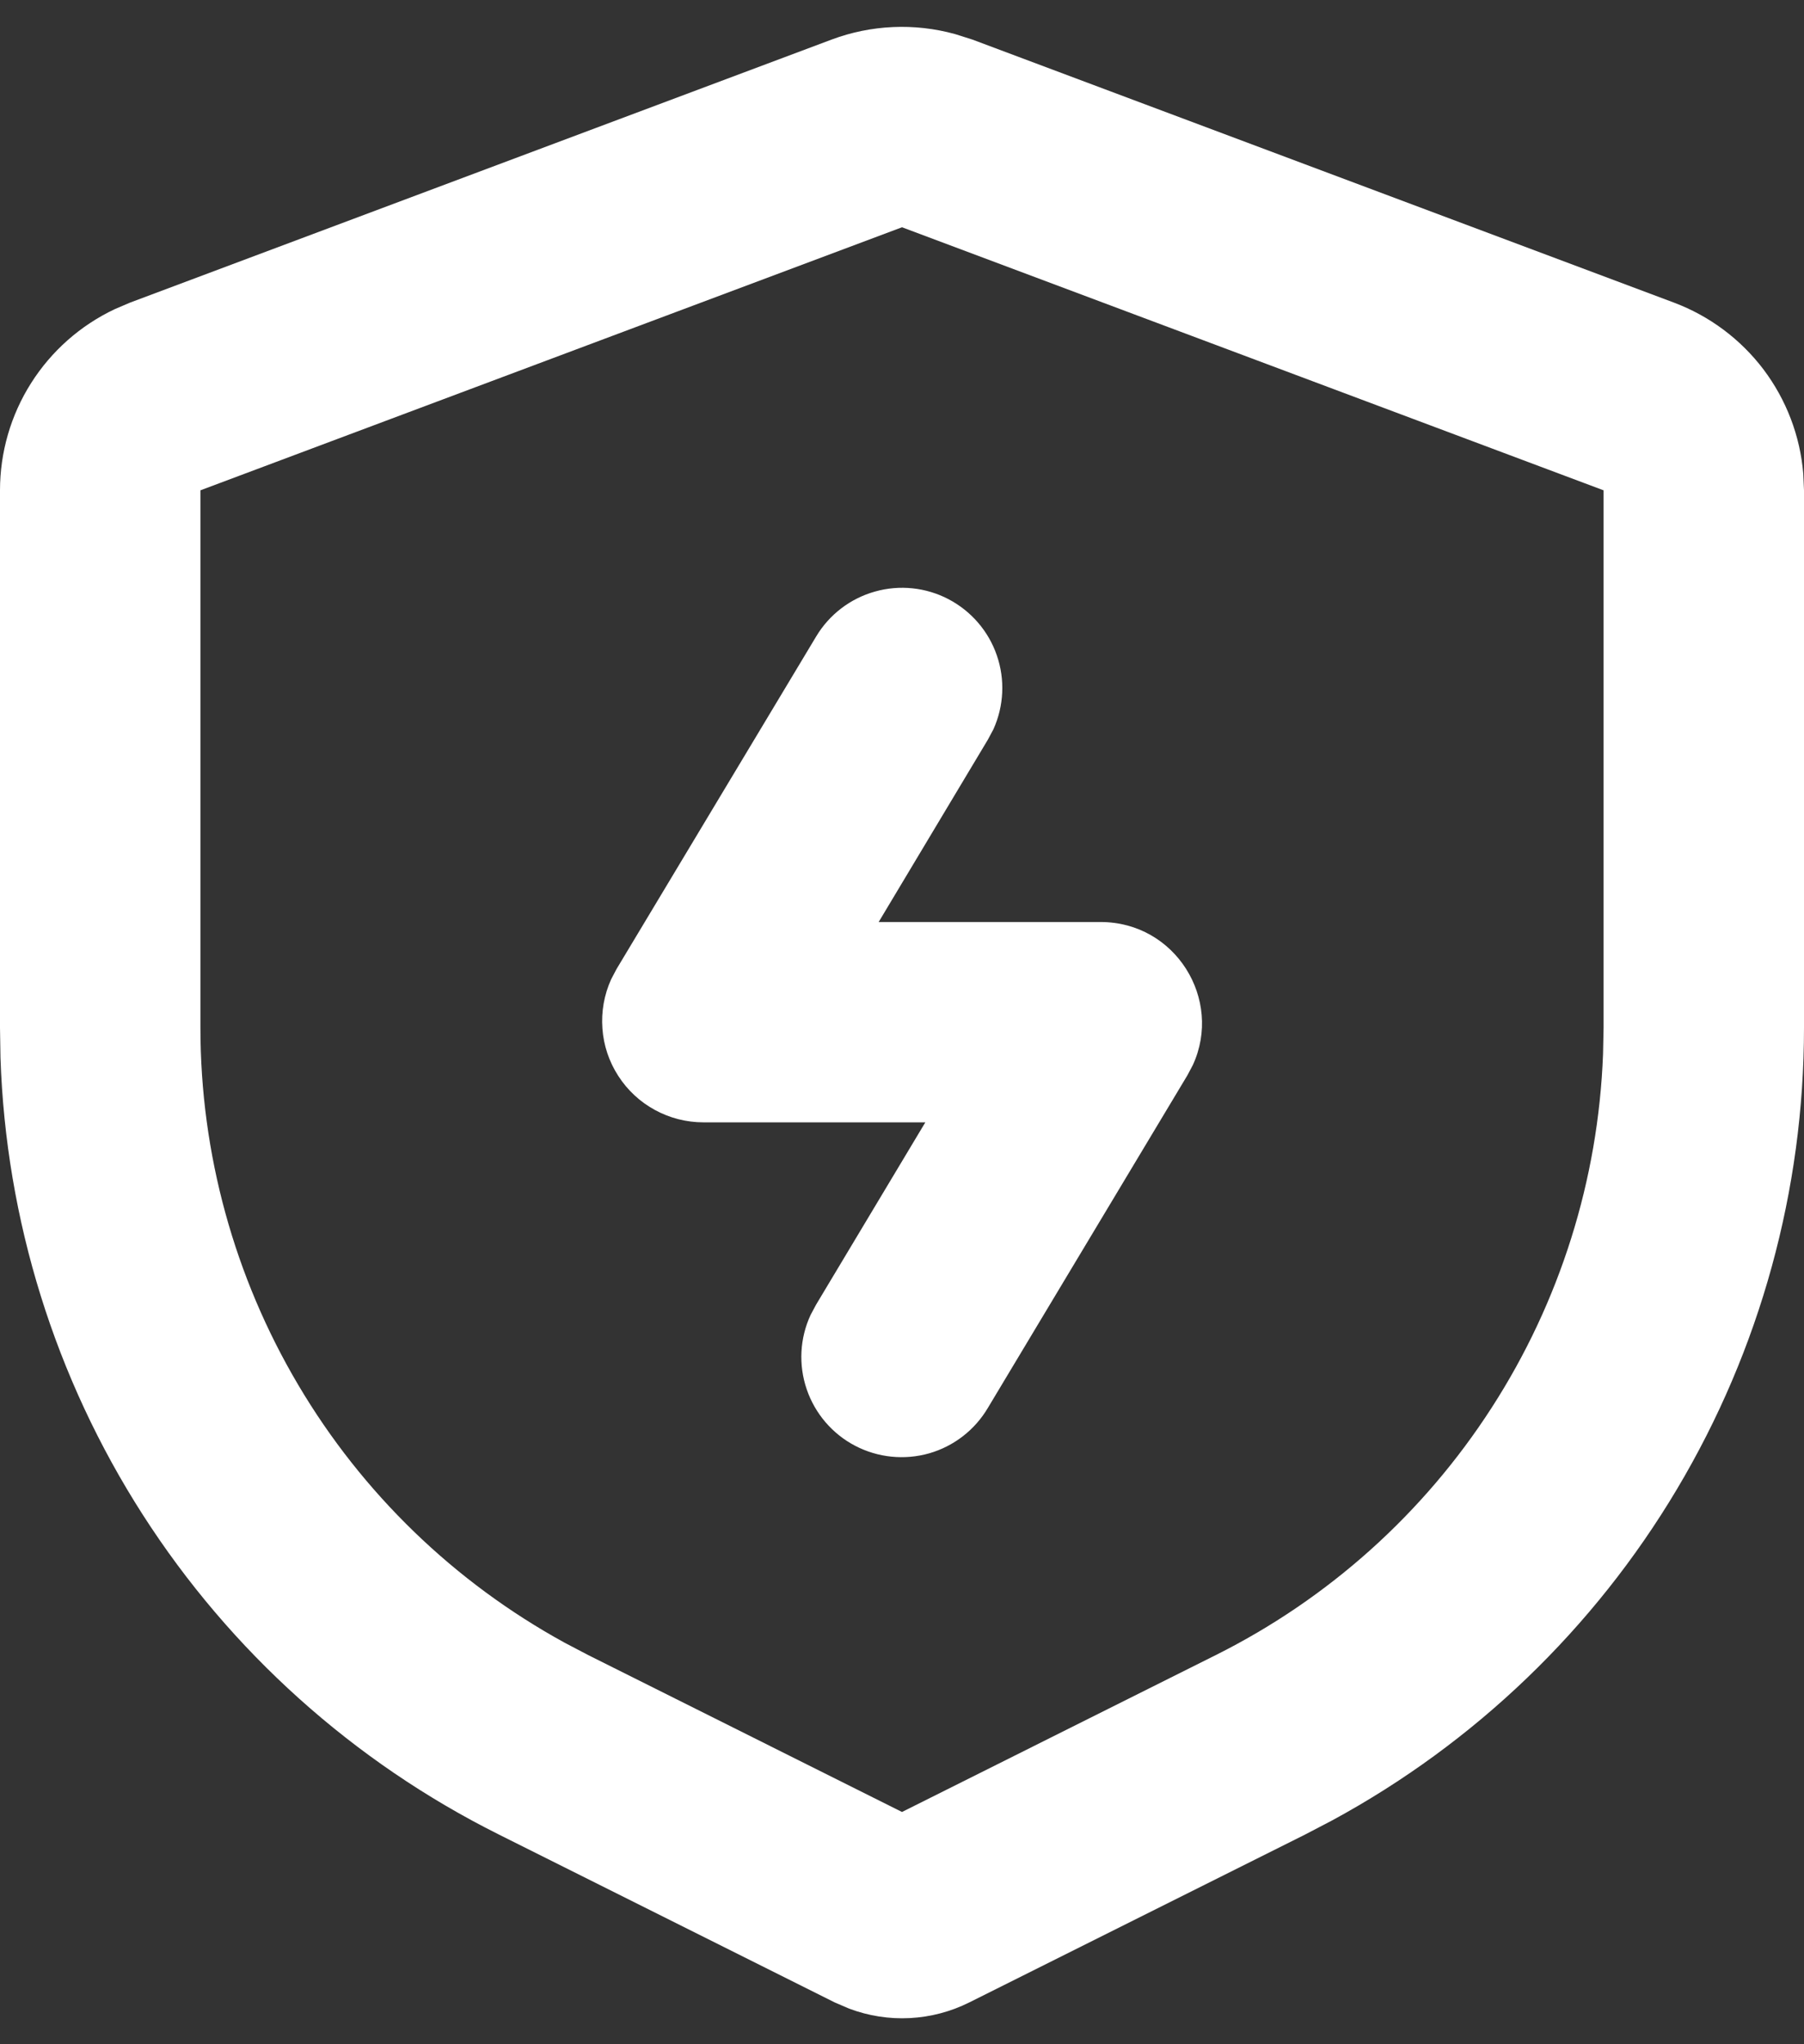 <svg width="30" height="34" viewBox="0 0 30 34" fill="none" xmlns="http://www.w3.org/2000/svg">
<rect x="0" y="0" width="30" height="34" fill="#333333" stroke="none"/>
<path d="M13.83 0.658C14.488 0.412 15.206 0.38 15.883 0.567L16.17 0.658L27.837 5.033C28.428 5.255 28.945 5.641 29.326 6.144C29.706 6.648 29.936 7.25 29.988 7.88L30 8.155V17.093C30 19.794 29.271 22.445 27.889 24.765C26.508 27.086 24.526 28.991 22.152 30.278L21.708 30.51L16.118 33.305C15.81 33.459 15.474 33.547 15.131 33.565C14.787 33.583 14.444 33.529 14.122 33.408L13.882 33.305L8.292 30.51C5.876 29.302 3.831 27.465 2.373 25.191C0.915 22.918 0.098 20.293 0.008 17.593L0 17.093V8.155C9.69175e-06 7.524 0.179 6.905 0.517 6.372C0.855 5.838 1.337 5.412 1.908 5.142L2.163 5.033L13.83 0.658ZM15 3.78L3.333 8.155V17.093C3.333 19.185 3.896 21.238 4.962 23.038C6.027 24.838 7.558 26.318 9.392 27.323L9.783 27.528L15 30.137L20.217 27.528C22.088 26.593 23.673 25.172 24.806 23.413C25.94 21.655 26.579 19.624 26.658 17.533L26.667 17.093V8.155L15 3.78ZM13.572 10.587C13.79 10.222 14.14 9.954 14.55 9.839C14.959 9.723 15.398 9.769 15.774 9.966C16.151 10.164 16.439 10.498 16.577 10.9C16.716 11.302 16.695 11.742 16.52 12.13L16.428 12.302L14.612 15.335H18.303C19.547 15.335 20.338 16.622 19.837 17.713L19.747 17.883L16.43 23.413C16.213 23.782 15.863 24.054 15.452 24.172C15.04 24.289 14.599 24.244 14.22 24.046C13.841 23.848 13.553 23.511 13.415 23.106C13.277 22.701 13.3 22.258 13.48 21.87L13.572 21.698L15.388 18.667H11.697C11.415 18.667 11.138 18.596 10.891 18.461C10.644 18.327 10.434 18.132 10.282 17.895C10.129 17.659 10.038 17.388 10.018 17.107C9.997 16.826 10.047 16.545 10.163 16.288L10.253 16.117L13.572 10.587Z" fill="white"/>
</svg>
